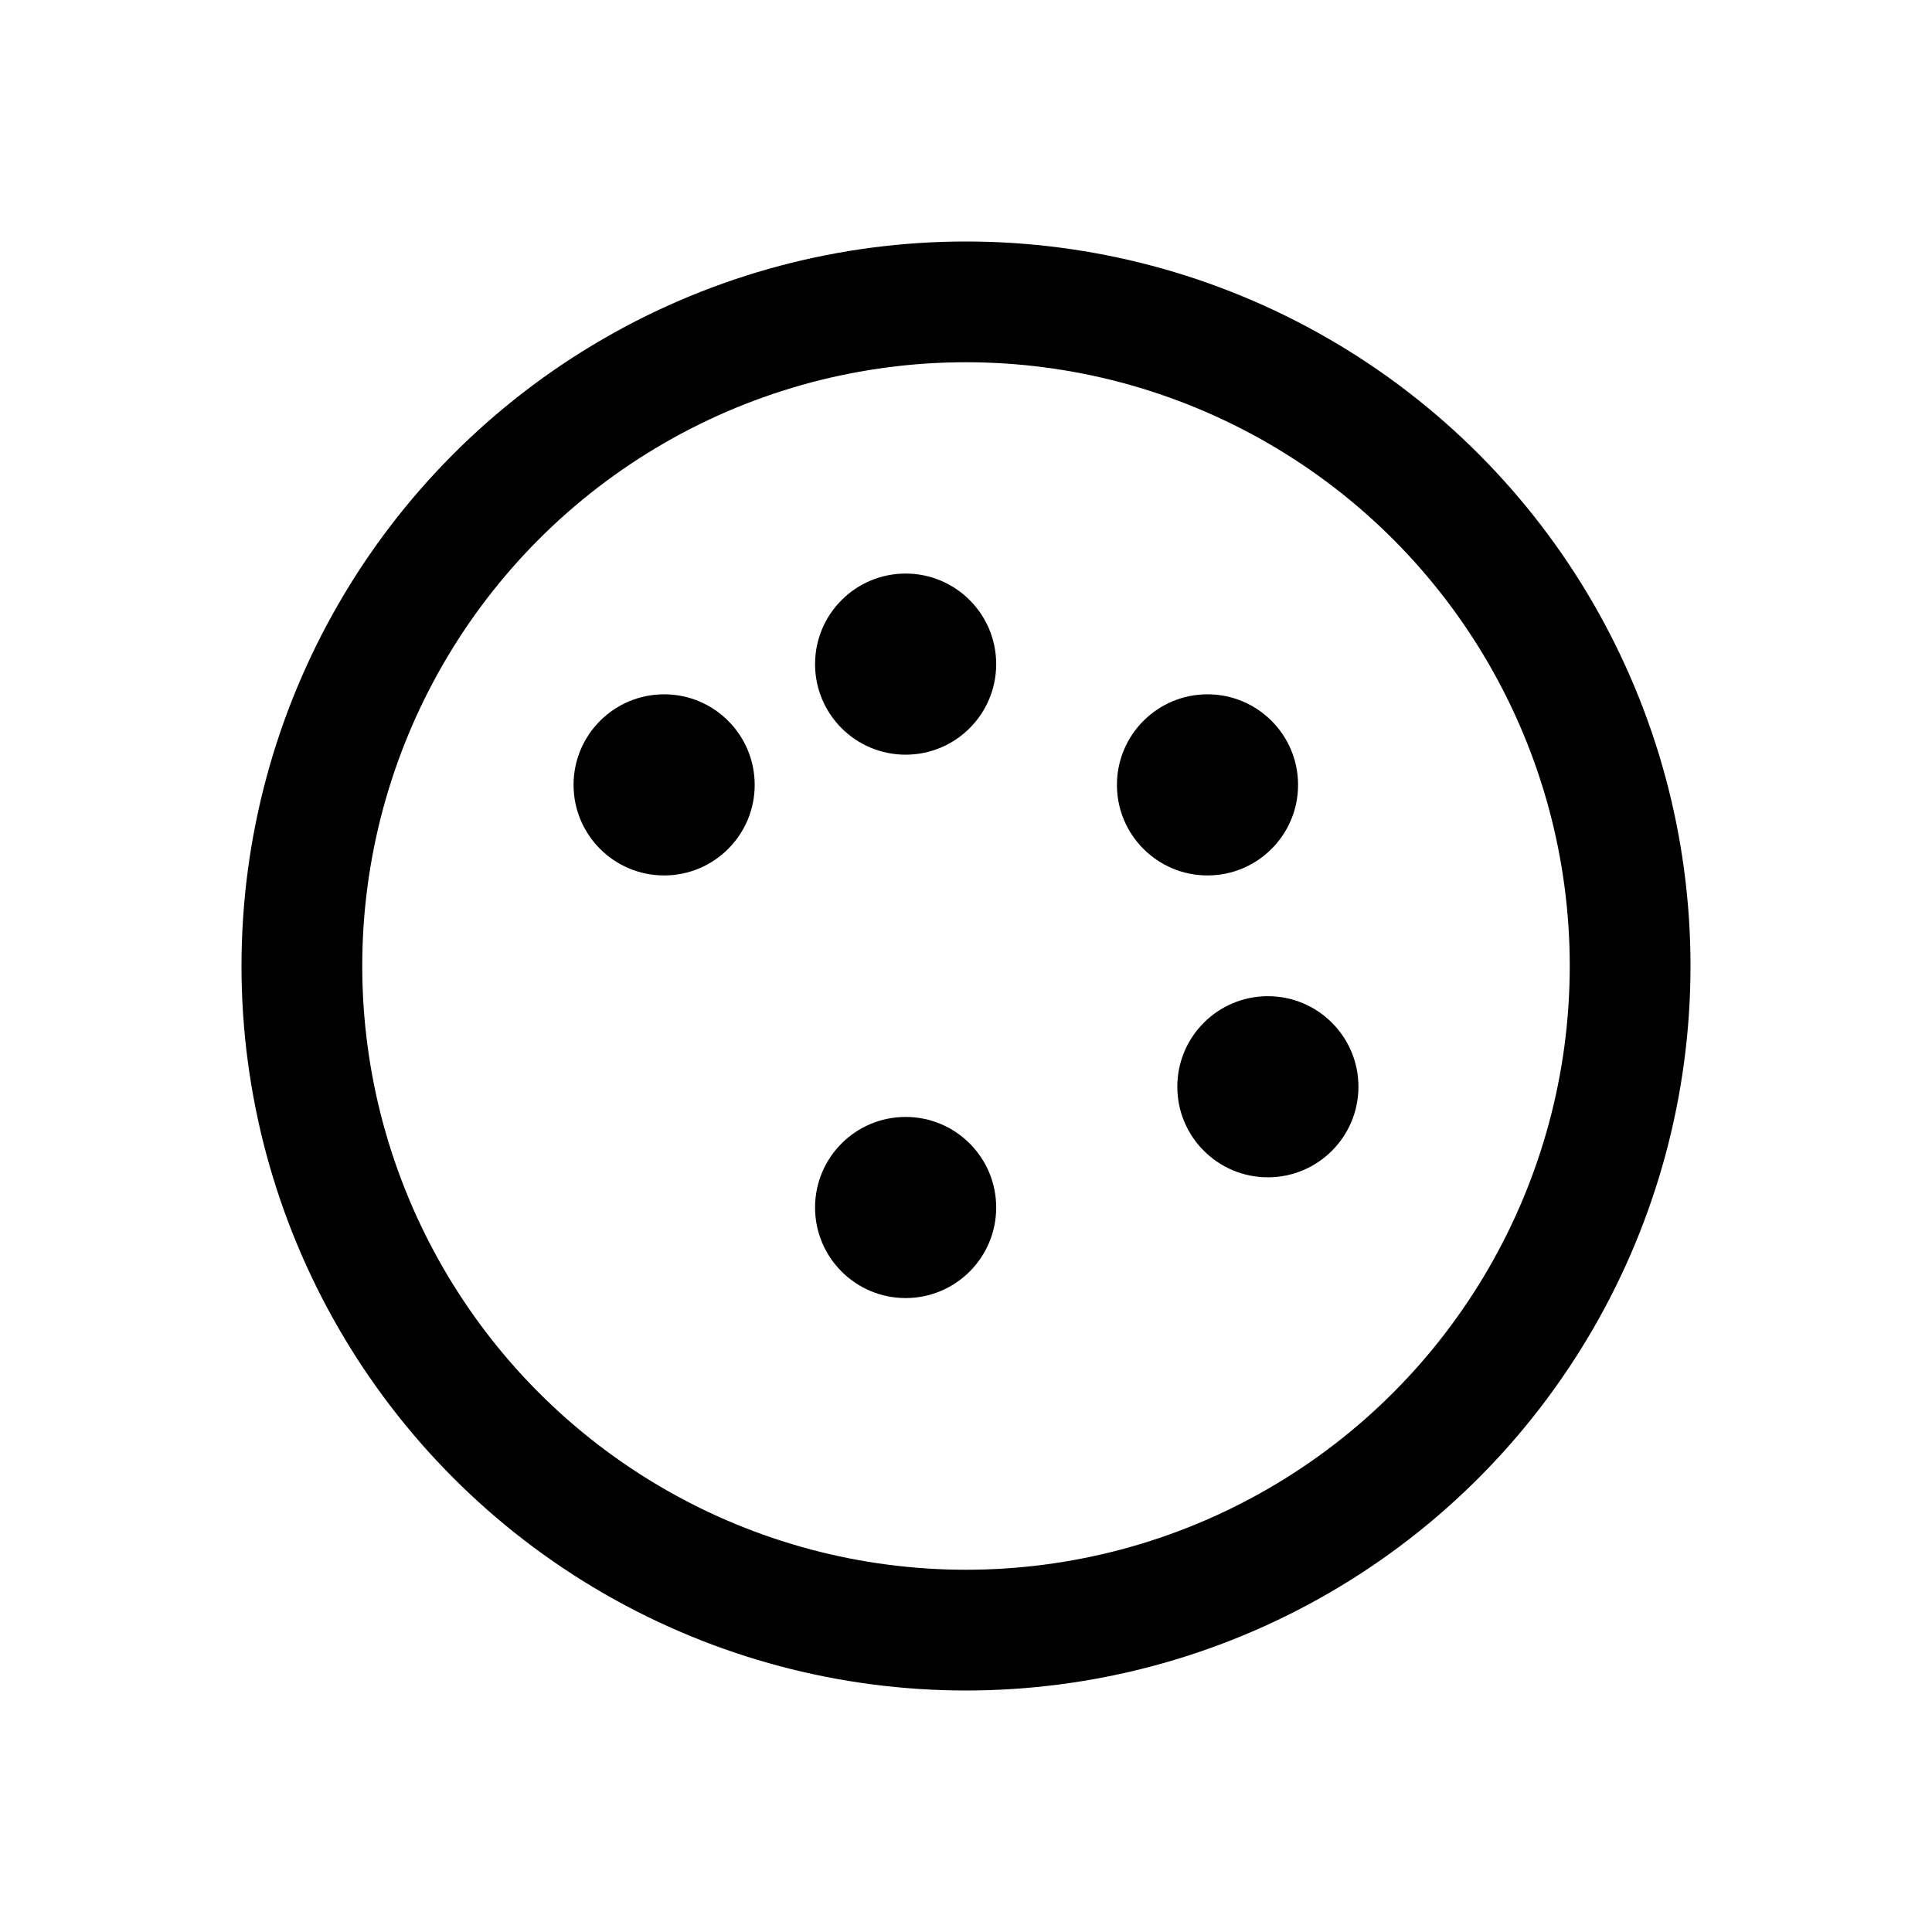 <svg xmlns="http://www.w3.org/2000/svg" viewBox="0 0 64 64" width="64" height="64">
  <circle cx="32" cy="32" r="22" fill="none" stroke="currentColor" stroke-width="4"/>
  <circle cx="22" cy="26" r="3" fill="currentColor"/>
  <circle cx="30" cy="22" r="3" fill="currentColor"/>
  <circle cx="40" cy="26" r="3" fill="currentColor"/>
  <circle cx="42" cy="36" r="3" fill="currentColor"/>
  <circle cx="30" cy="40" r="3" fill="currentColor"/>
</svg>
